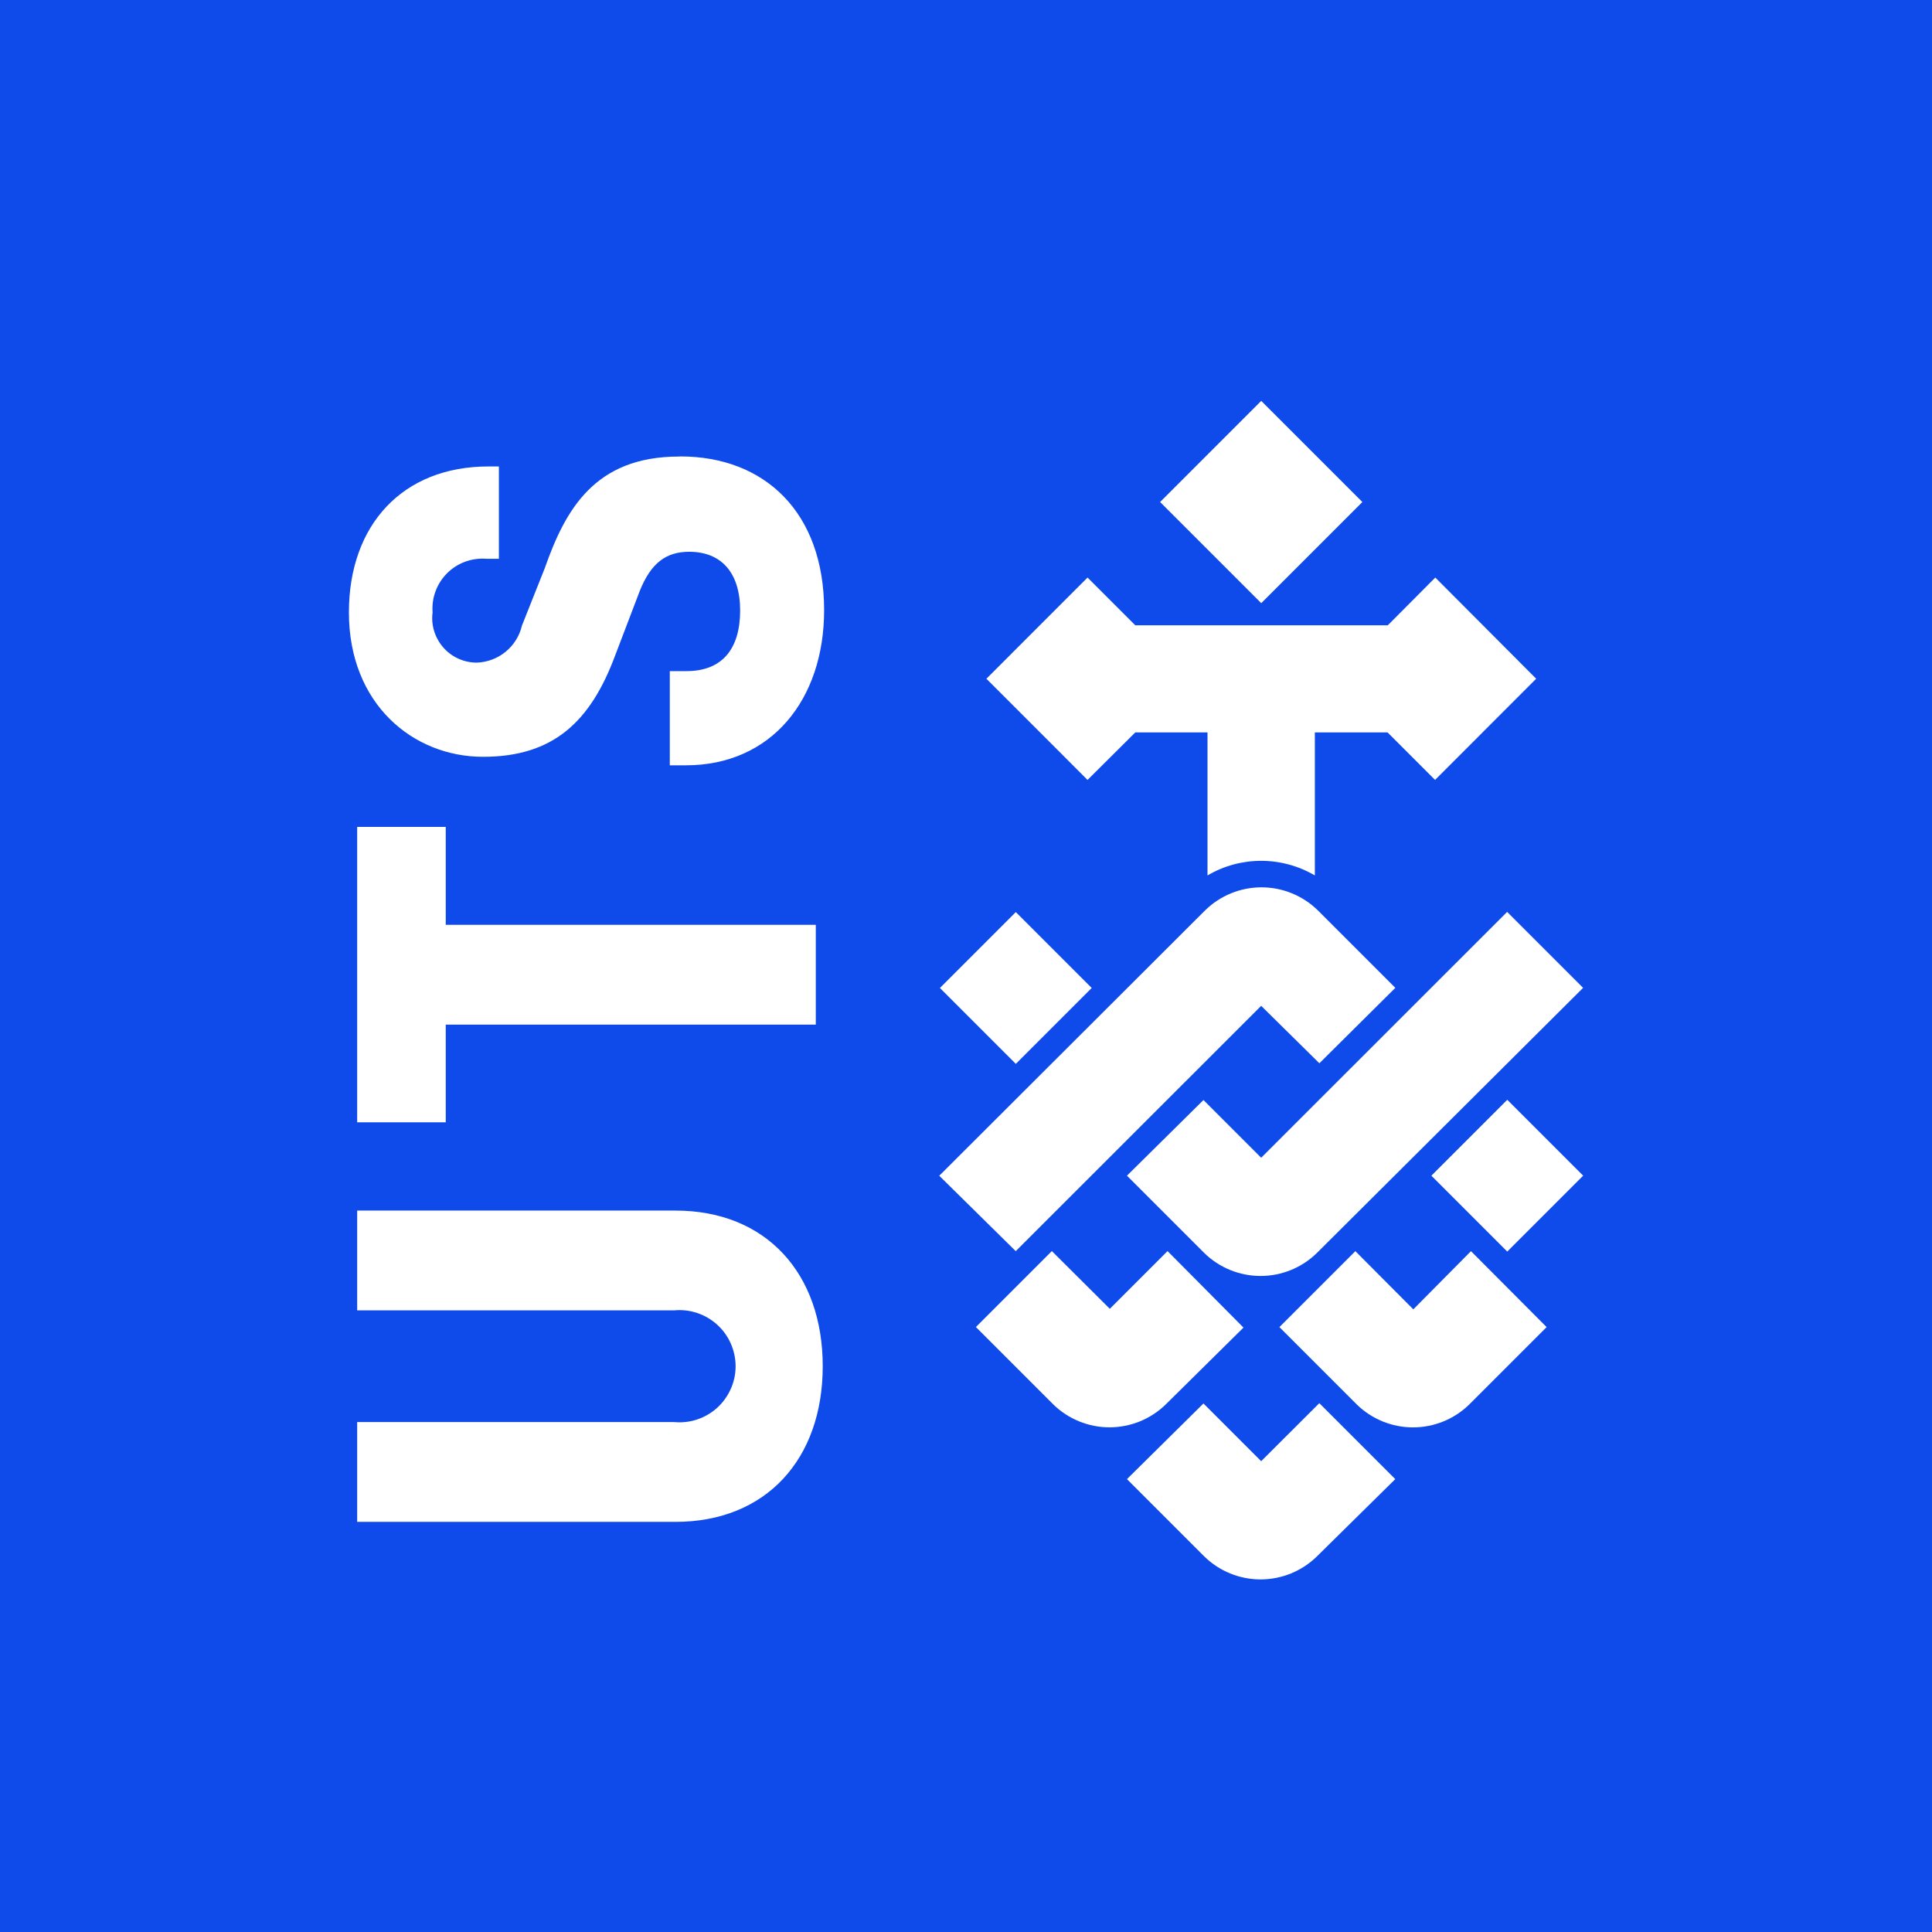 <svg fill="none" height="32" viewBox="0 0 32 32" width="32" xmlns="http://www.w3.org/2000/svg" xmlns:xlink="http://www.w3.org/1999/xlink"><clipPath id="a"><path d="m4.889 6.5h22.222v20h-22.222z"/></clipPath><path d="m0 0h32v32h-32z" fill="#0f4beb"/><g clip-path="url(#a)" fill="#fff"><path d="m16.825 15.107-1.257 1.257 1.257 1.257 1.257-1.257z"/><path d="m20.889 16.66.964.951 1.258-1.249-1.284-1.284c-.249-.244-.584-.381-.933-.381s-.684.137-.933.381l-4.404 4.396 1.267 1.249z"/><path d="m20.596 21.989-1.258-1.267-.956.956-.96-.956-1.258 1.258 1.28 1.28c.249.244.584.381.933.381s.684-.137.933-.381z"/><path d="m20.889 24.202-.956-.956-1.267 1.253 1.28 1.28c.249.244.584.381.933.381s.684-.137.933-.381l1.298-1.28-1.258-1.258z"/><path d="m23.409 21.687-.96-.964-1.258 1.258 1.28 1.28c.249.244.584.381.933.381s.684-.137.933-.381l1.28-1.28-1.253-1.258z"/><path d="m24.965 18.216-1.257 1.257 1.257 1.257 1.257-1.257z"/><path d="m20.889 19.176-.956-.956-1.267 1.253 1.28 1.28c.249.244.584.381.933.381s.684-.137.933-.381l4.409-4.391-1.258-1.258z"/><path d="m20.89 6.64-1.675 1.675 1.675 1.675 1.675-1.675z"/><path d="m18.804 12.131h1.196v2.369c.269-.159.576-.242.889-.242s.62.084.889.242v-2.369h1.204l.787.787 1.675-1.676-1.671-1.676-.787.791h-4.182l-.791-.791-1.675 1.676 1.675 1.676z"/><path d="m5.916 13.696v4.893h1.467v-1.618h6.129v-1.653h-6.129v-1.622z"/><path d="m11.187 20.051h-5.271v1.653h5.249c.129-.013.259.002.382.043.123.041.236.107.332.194.096.087.173.193.225.312.052.118.08.247.08.376 0 .13-.027.258-.08.376s-.129.225-.225.312c-.096.087-.209.153-.332.194-.123.041-.253.055-.382.043h-5.249v1.653h5.271c1.502 0 2.44-1.04 2.44-2.578s-.938-2.578-2.44-2.578z"/><path d="m11.245 7.562c-1.4 0-1.884.889-2.222 1.849l-.378.951c-.04.171-.135.323-.271.434-.136.111-.305.174-.48.179-.105-0-.208-.023-.303-.066s-.18-.106-.249-.185c-.069-.079-.12-.171-.151-.271-.031-.1-.04-.205-.026-.309-.009-.119.007-.239.049-.351.041-.112.107-.214.191-.298.084-.084.186-.15.298-.191.112-.041.232-.058.351-.049h.209v-1.529h-.173c-1.422 0-2.311.969-2.311 2.418 0 1.516 1.062 2.391 2.222 2.391s1.778-.578 2.187-1.676l.405-1.062c.187-.476.444-.658.822-.658.533 0 .844.347.844.973 0 .627-.289 1.004-.889 1.004h-.276v1.56h.267c1.413 0 2.289-1.089 2.289-2.569 0-1.618-.982-2.547-2.382-2.547"/></g></svg>